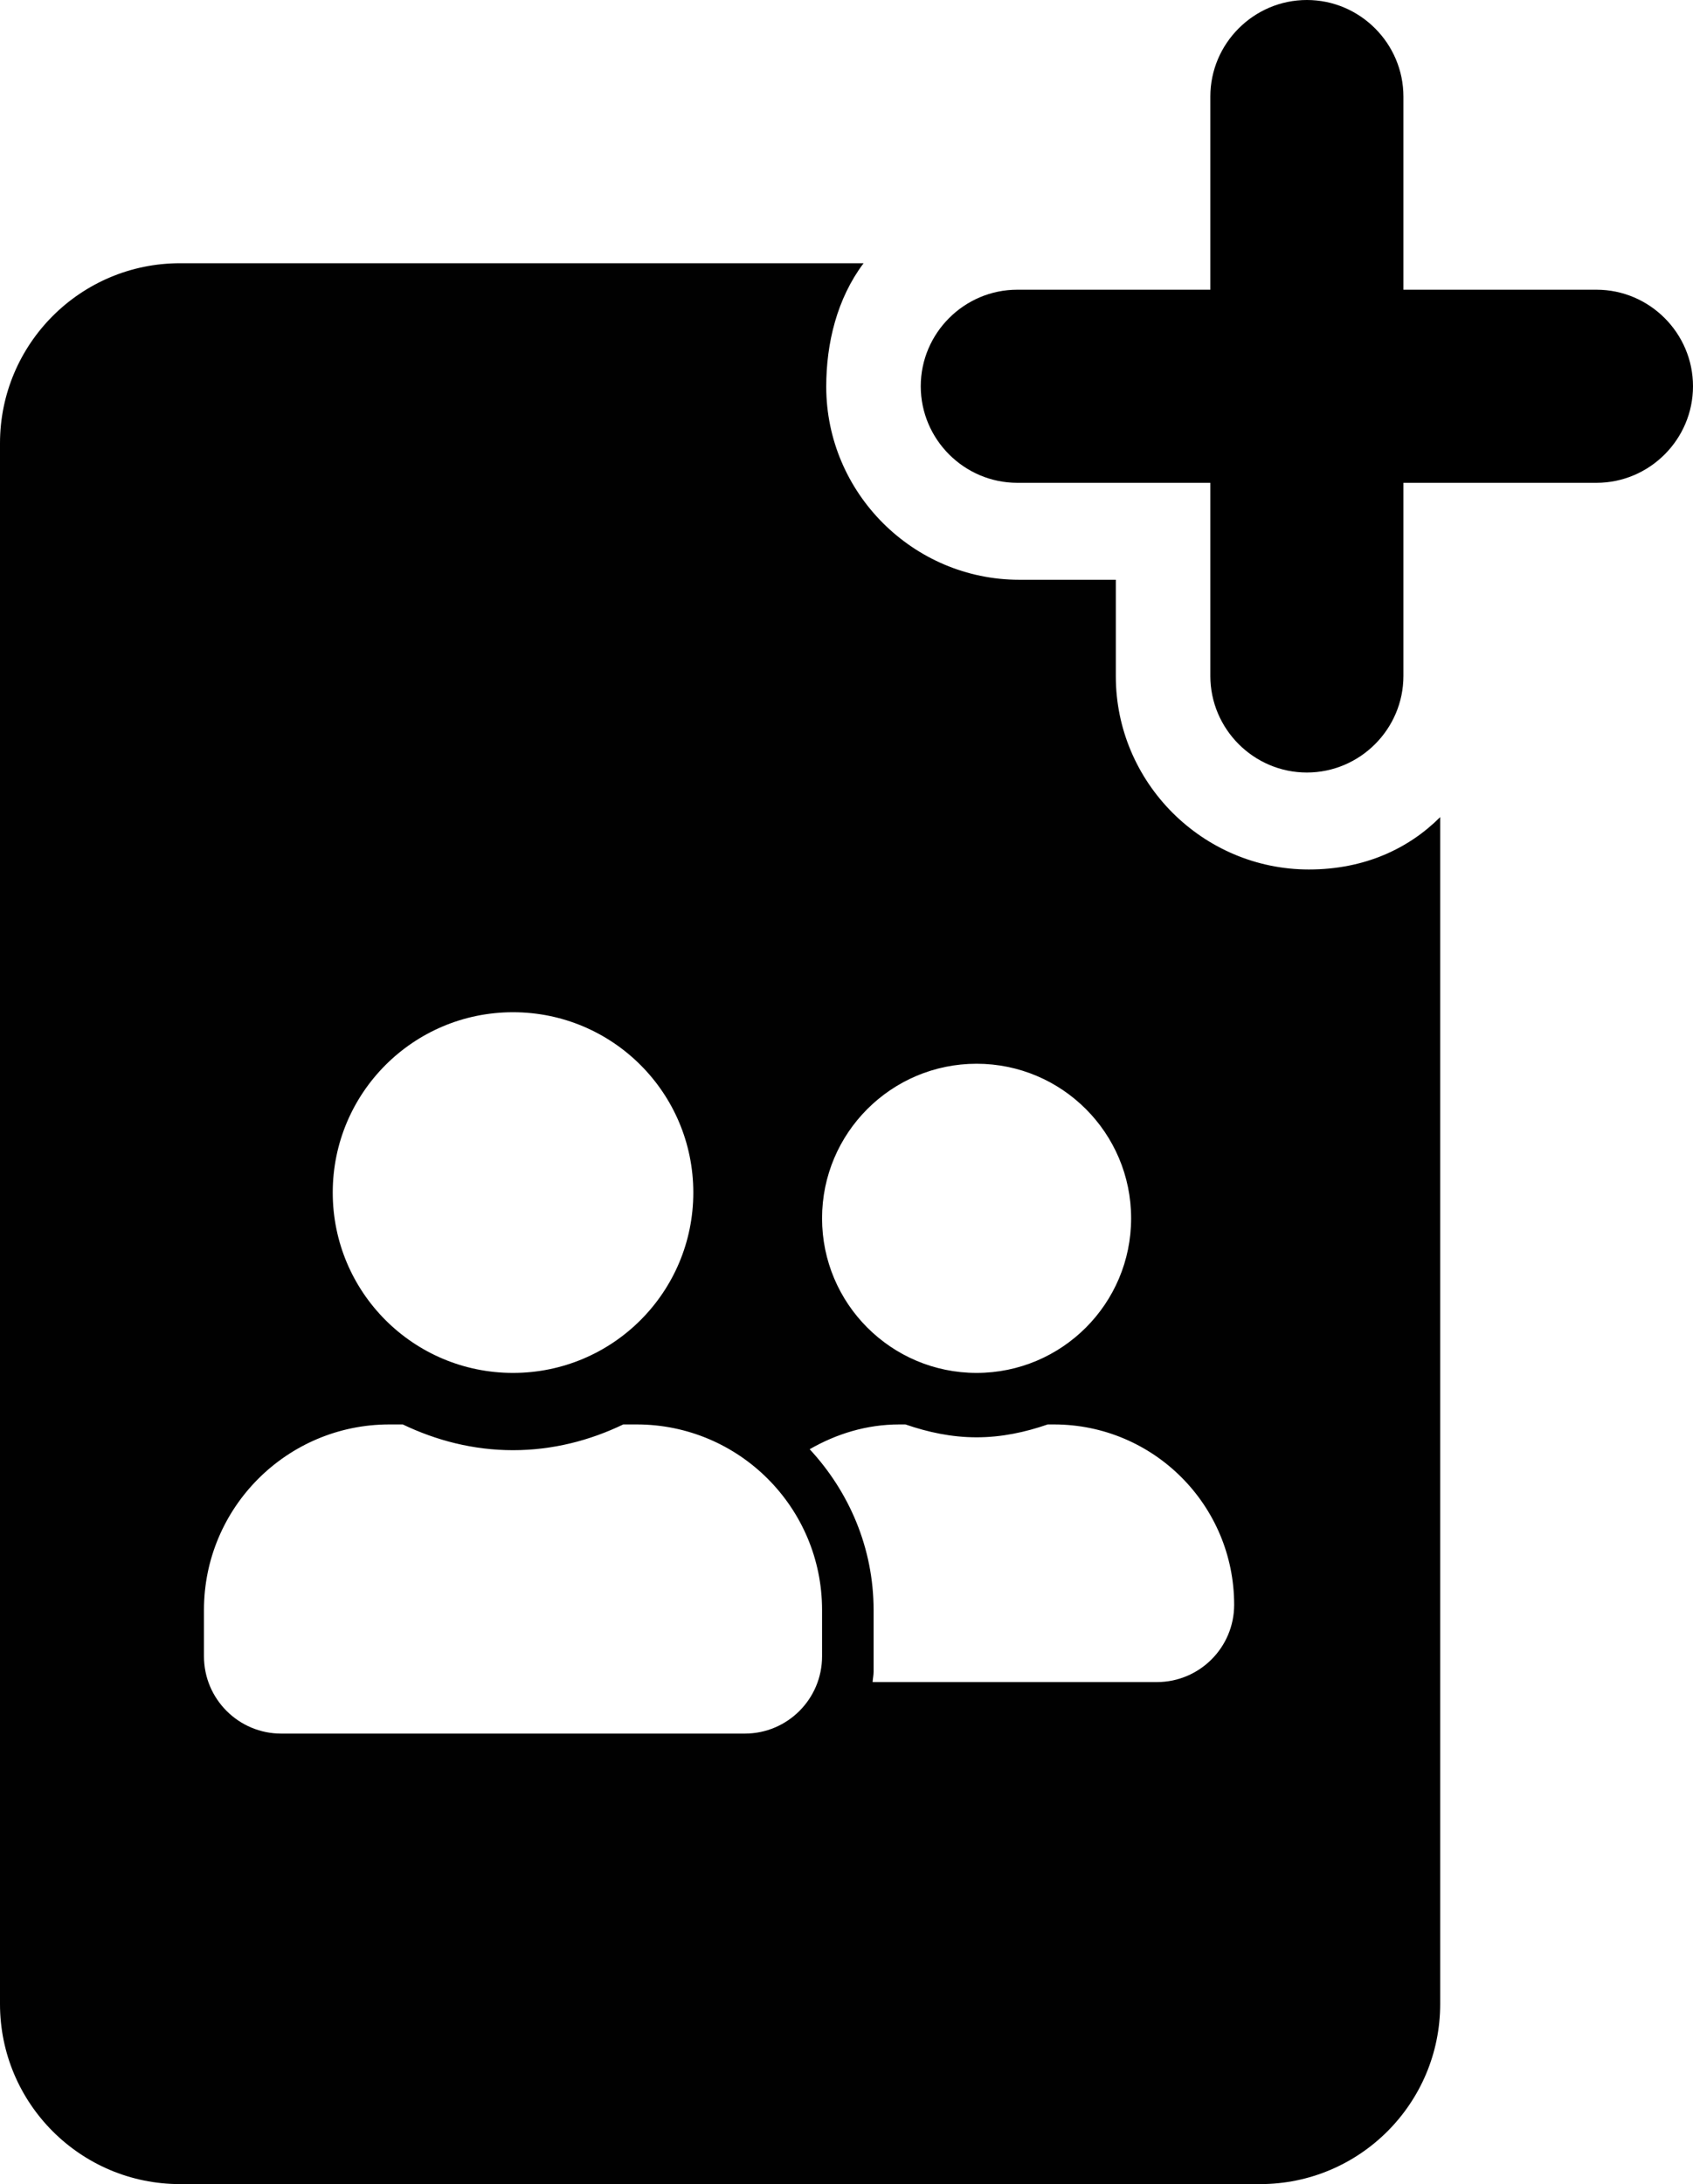 <?xml version="1.0" encoding="utf-8"?>
<!-- Generator: Adobe Illustrator 26.3.1, SVG Export Plug-In . SVG Version: 6.00 Build 0)  -->
<svg version="1.1" xmlns="http://www.w3.org/2000/svg" xmlns:xlink="http://www.w3.org/1999/xlink" x="0px" y="0px"
	 viewBox="0 0 612.75 790.24" style="enable-background:new 0 0 612.75 790.24;" xml:space="preserve">
<style type="text/css">
	.st0{fill:#010101;}
</style>
<g id="Layer_3">
	<path class="st0" d="M473.73,314.59c-38.44,0-69.88-31.45-69.88-69.88v-34.94h-34.94c-38.43,0-69.87-31.44-69.87-69.87
		c0-15.71,3.89-31.85,13.52-44.66H65.15C29.18,95.24,0,124.42,0,160.4v564.68c0,35.98,29.18,65.16,65.15,65.16h390.94
		c35.97,0,65.16-29.18,65.16-65.16V295.64C509.95,306.95,493.99,314.59,473.73,314.59z M353.46,384.88
		c30.88,0,55.93,25.05,55.93,55.93s-25.05,55.93-55.93,55.93c-30.87,0-55.93-25.05-55.93-55.93S322.59,384.88,353.46,384.88z
		 M185.68,366.24c36.06,0,65.25,29.19,65.25,65.25s-29.19,65.25-65.25,65.25c-36.07,0-65.25-29.19-65.25-65.25
		S149.61,366.24,185.68,366.24z M297.53,599.28c0,15.43-12.52,27.96-27.96,27.96H101.78c-15.43,0-27.96-12.53-27.96-27.96V582.5
		c0-37.06,30.06-67.12,67.11-67.12h4.84c12.18,5.83,25.58,9.32,39.91,9.32c14.33,0,27.79-3.49,39.9-9.32h4.84
		c37.05,0,67.11,30.06,67.11,67.12V599.28z M418.71,608.6H315.83c0.06-1.23,0.35-2.45,0.35-3.73V582.5
		c0-22.49-8.92-42.82-23.13-58.15c9.61-5.53,20.56-8.97,32.45-8.97h2.21c8.1,2.8,16.66,4.66,25.75,4.66
		c9.09,0,17.66-1.86,25.75-4.66h2.22c36.06,0,65.25,29.19,65.25,65.25C446.68,596.07,434.15,608.6,418.71,608.6z"/>
</g>
<g id="Layer_2">
	<path d="M612.75,139.75c0,19.22-15.72,34.94-34.93,34.94h-69.88v69.88c0,19.22-15.72,34.94-34.94,34.94
		c-19.22,0-34.94-15.72-34.94-34.94v-69.88h-69.87c-19.22,0-34.94-15.72-34.94-34.94c0-19.21,15.72-34.93,34.94-34.93h69.87V34.94
		C438.06,15.72,453.78,0,473,0c19.22,0,34.94,15.72,34.94,34.94v69.88h69.88C597.03,104.82,612.75,120.54,612.75,139.75z"/>
</g>
</svg>
